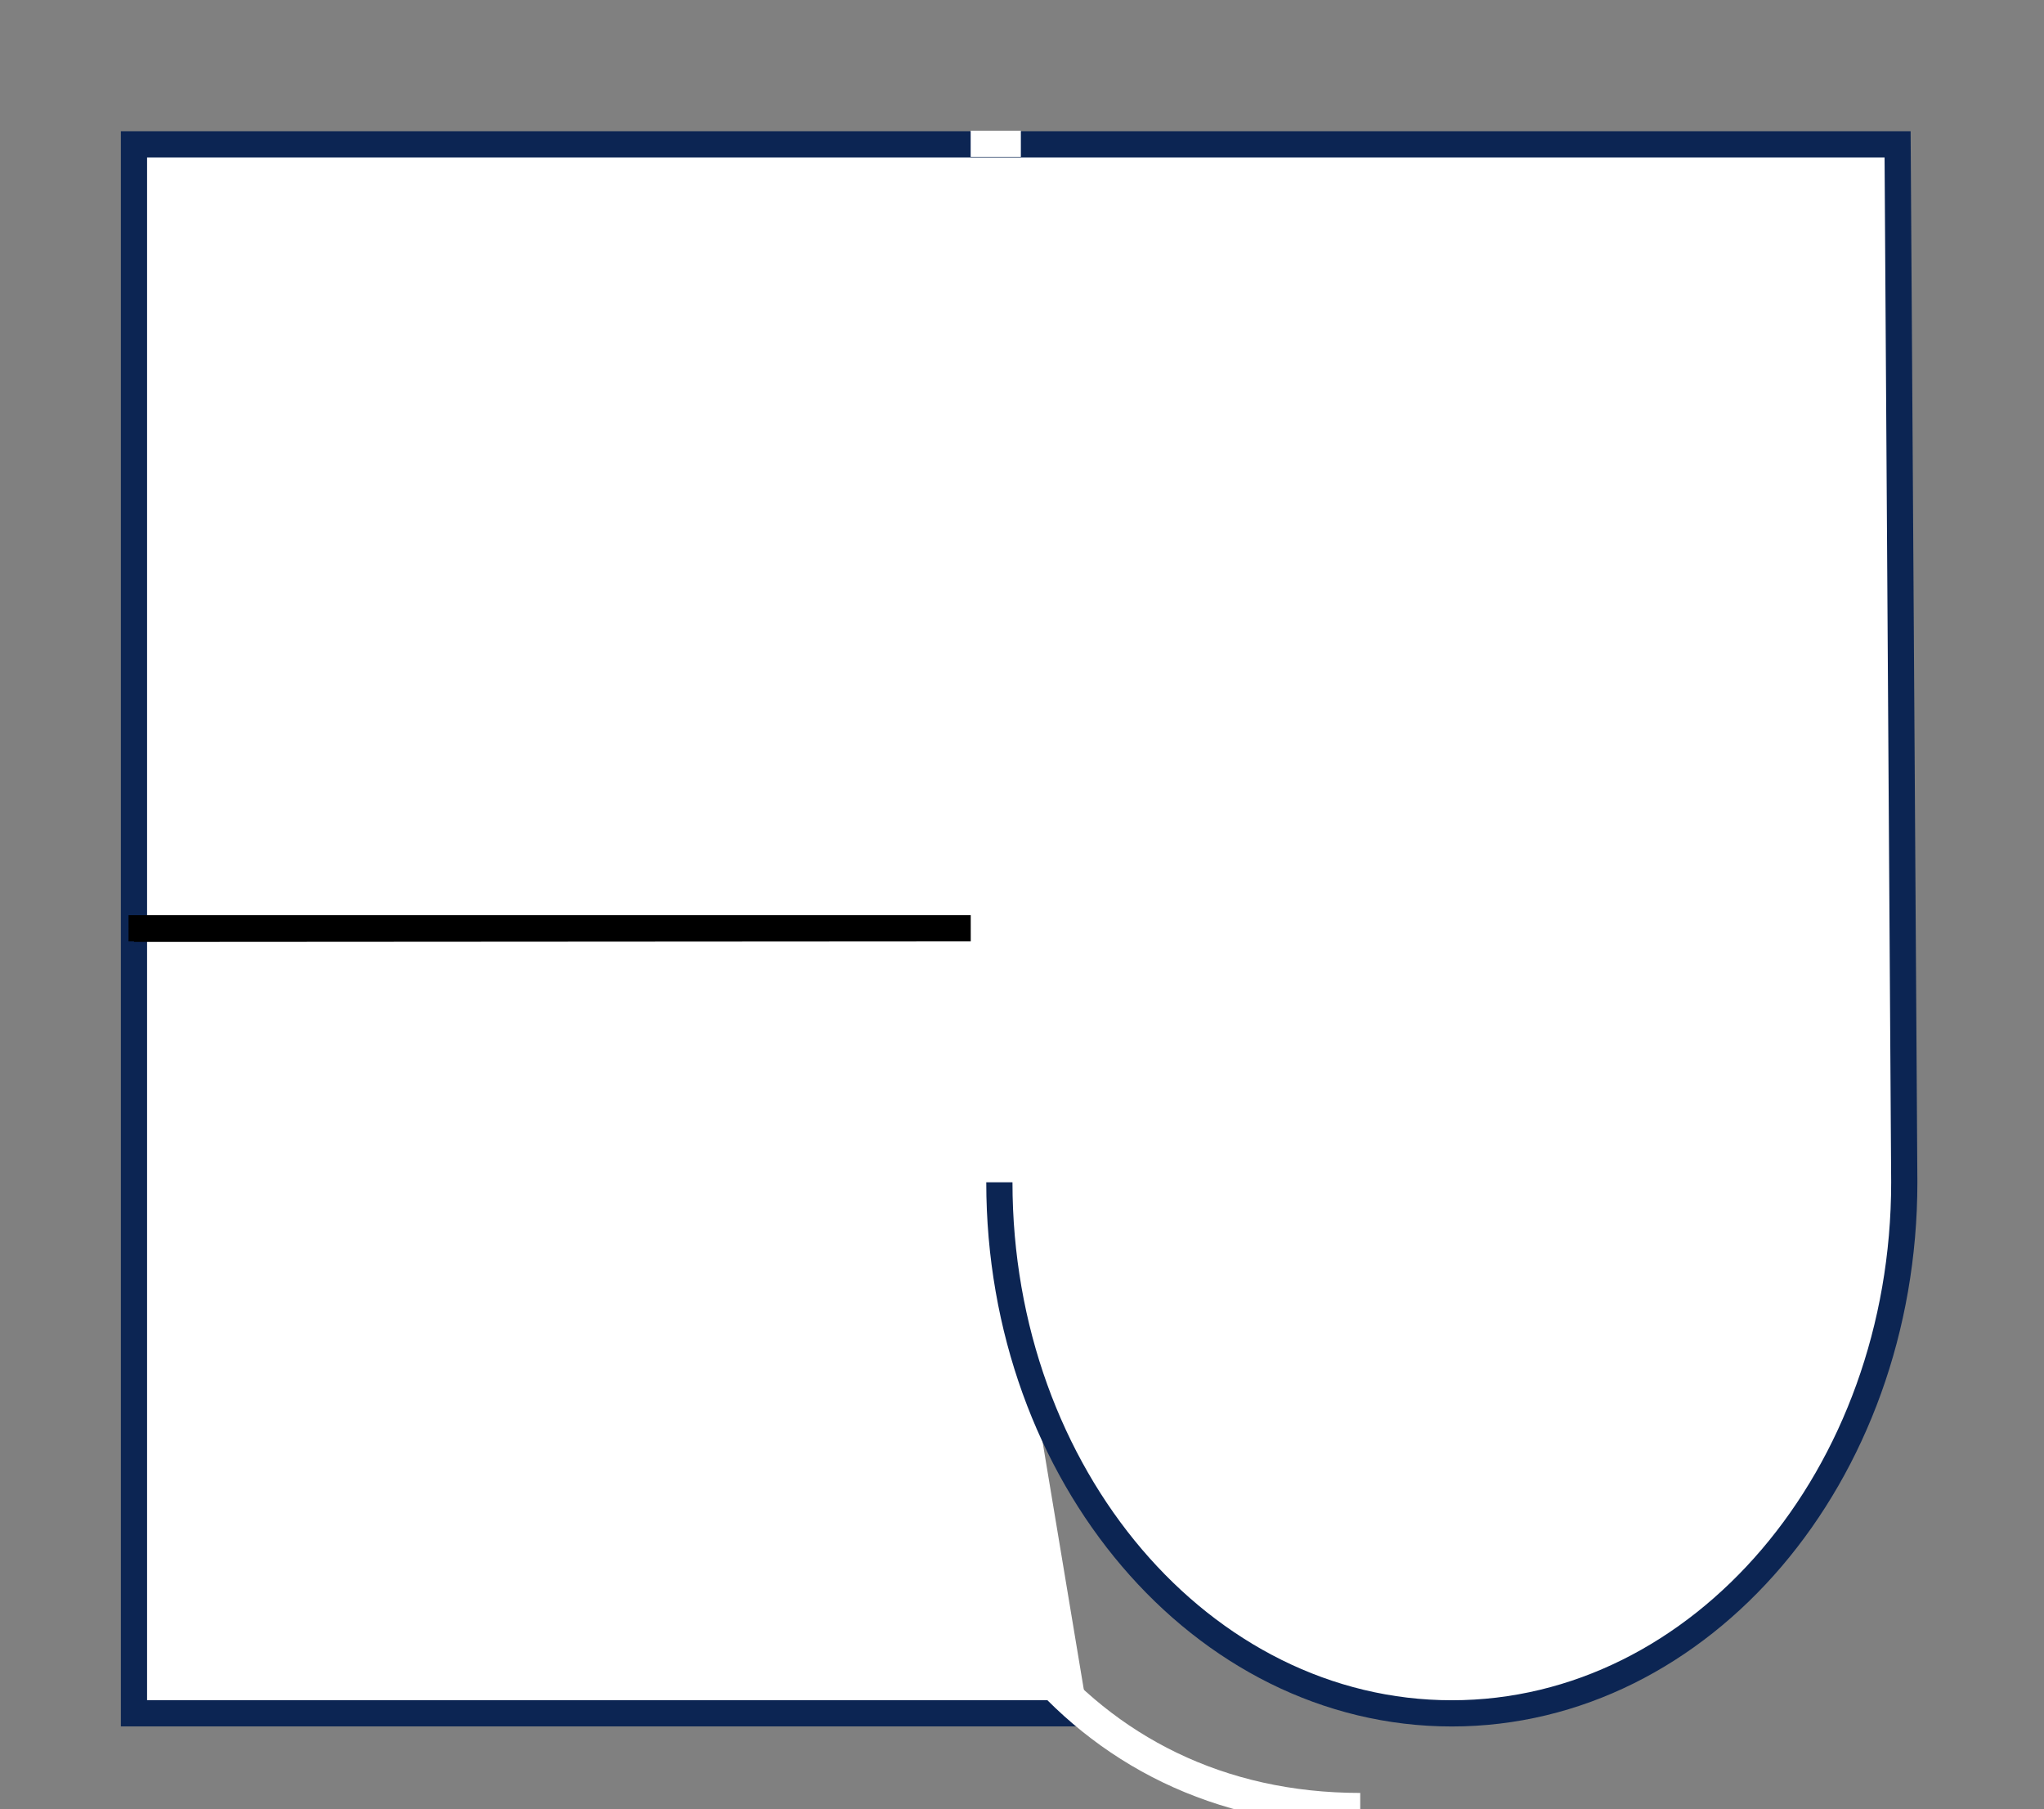 <?xml version="1.0" encoding="utf-8"?>
<!-- Generator: Adobe Illustrator 24.1.2, SVG Export Plug-In . SVG Version: 6.00 Build 0)  -->
<svg version="1.1" id="Layer_1" xmlns="http://www.w3.org/2000/svg" xmlns:xlink="http://www.w3.org/1999/xlink" x="0px" y="0px"
	 viewBox="0 0 311.94 276.05" style="enable-background:new 0 0 311.94 276.05;" xml:space="preserve">
<rect x="0" y="0" width="311.94" height="276.05" fill="#808080" stroke="none"/>
<style type="text/css">
	.st0{fill:#FFFFFF;stroke:#0C2553;stroke-width:4;stroke-miterlimit:10;}
	.st1{fill:none;stroke:#FFFFFF;stroke-width:12;stroke-miterlimit:10;}
	.st2{fill:#FFFFFF;stroke:#000000;stroke-width:4;stroke-miterlimit:10;}
	.st3{fill:none;stroke:#FFFFFF;stroke-width:4;stroke-miterlimit:10;}
	.st4{fill:#FFFFFF;stroke:#FFFFFF;stroke-width:4;stroke-miterlimit:10;}
	.st5{fill:none;stroke:#FFFFFF;stroke-width:5;stroke-miterlimit:10;}
</style>
<g id="Group_30" transform="translate(-141.234 -742.667)">
	<path id="Path_411" class="st0" d="M307.24,1004.07H161.68V764.69h269.15l1.02,158.36c0,44.76-30.92,81.03-69.05,81.03
		s-69.05-36.28-69.05-81.03"/>
	<path id="Path_412" class="st1" d="M427.48,896.61"/>
	<path id="Path_413" class="st1" d="M285.58,896.61"/>
	<path id="Path_414" class="st2" d="M325.27,1066.48"/>
	<line id="Line_3" class="st3" x1="297.03" y1="764.61" x2="289.37" y2="764.61"/>
	<path id="Path_415" class="st2" d="M161.68,884.38l127.7-0.08H160.85"/>
	<path id="Path_416" class="st4" d="M294.07,760.81"/>
	<path id="Path_417" class="st4" d="M294.07,1010.39"/>
	<path id="Path_418" class="st2" d="M314.5,1061.95"/>
	<path id="Path_419" class="st5" d="M348.82,1018.72c-43.3,0-69.05-36.28-69.05-81.03"/>
	<path id="Path_420" class="st2" d="M312.9,748.64"/>
</g>
</svg>
